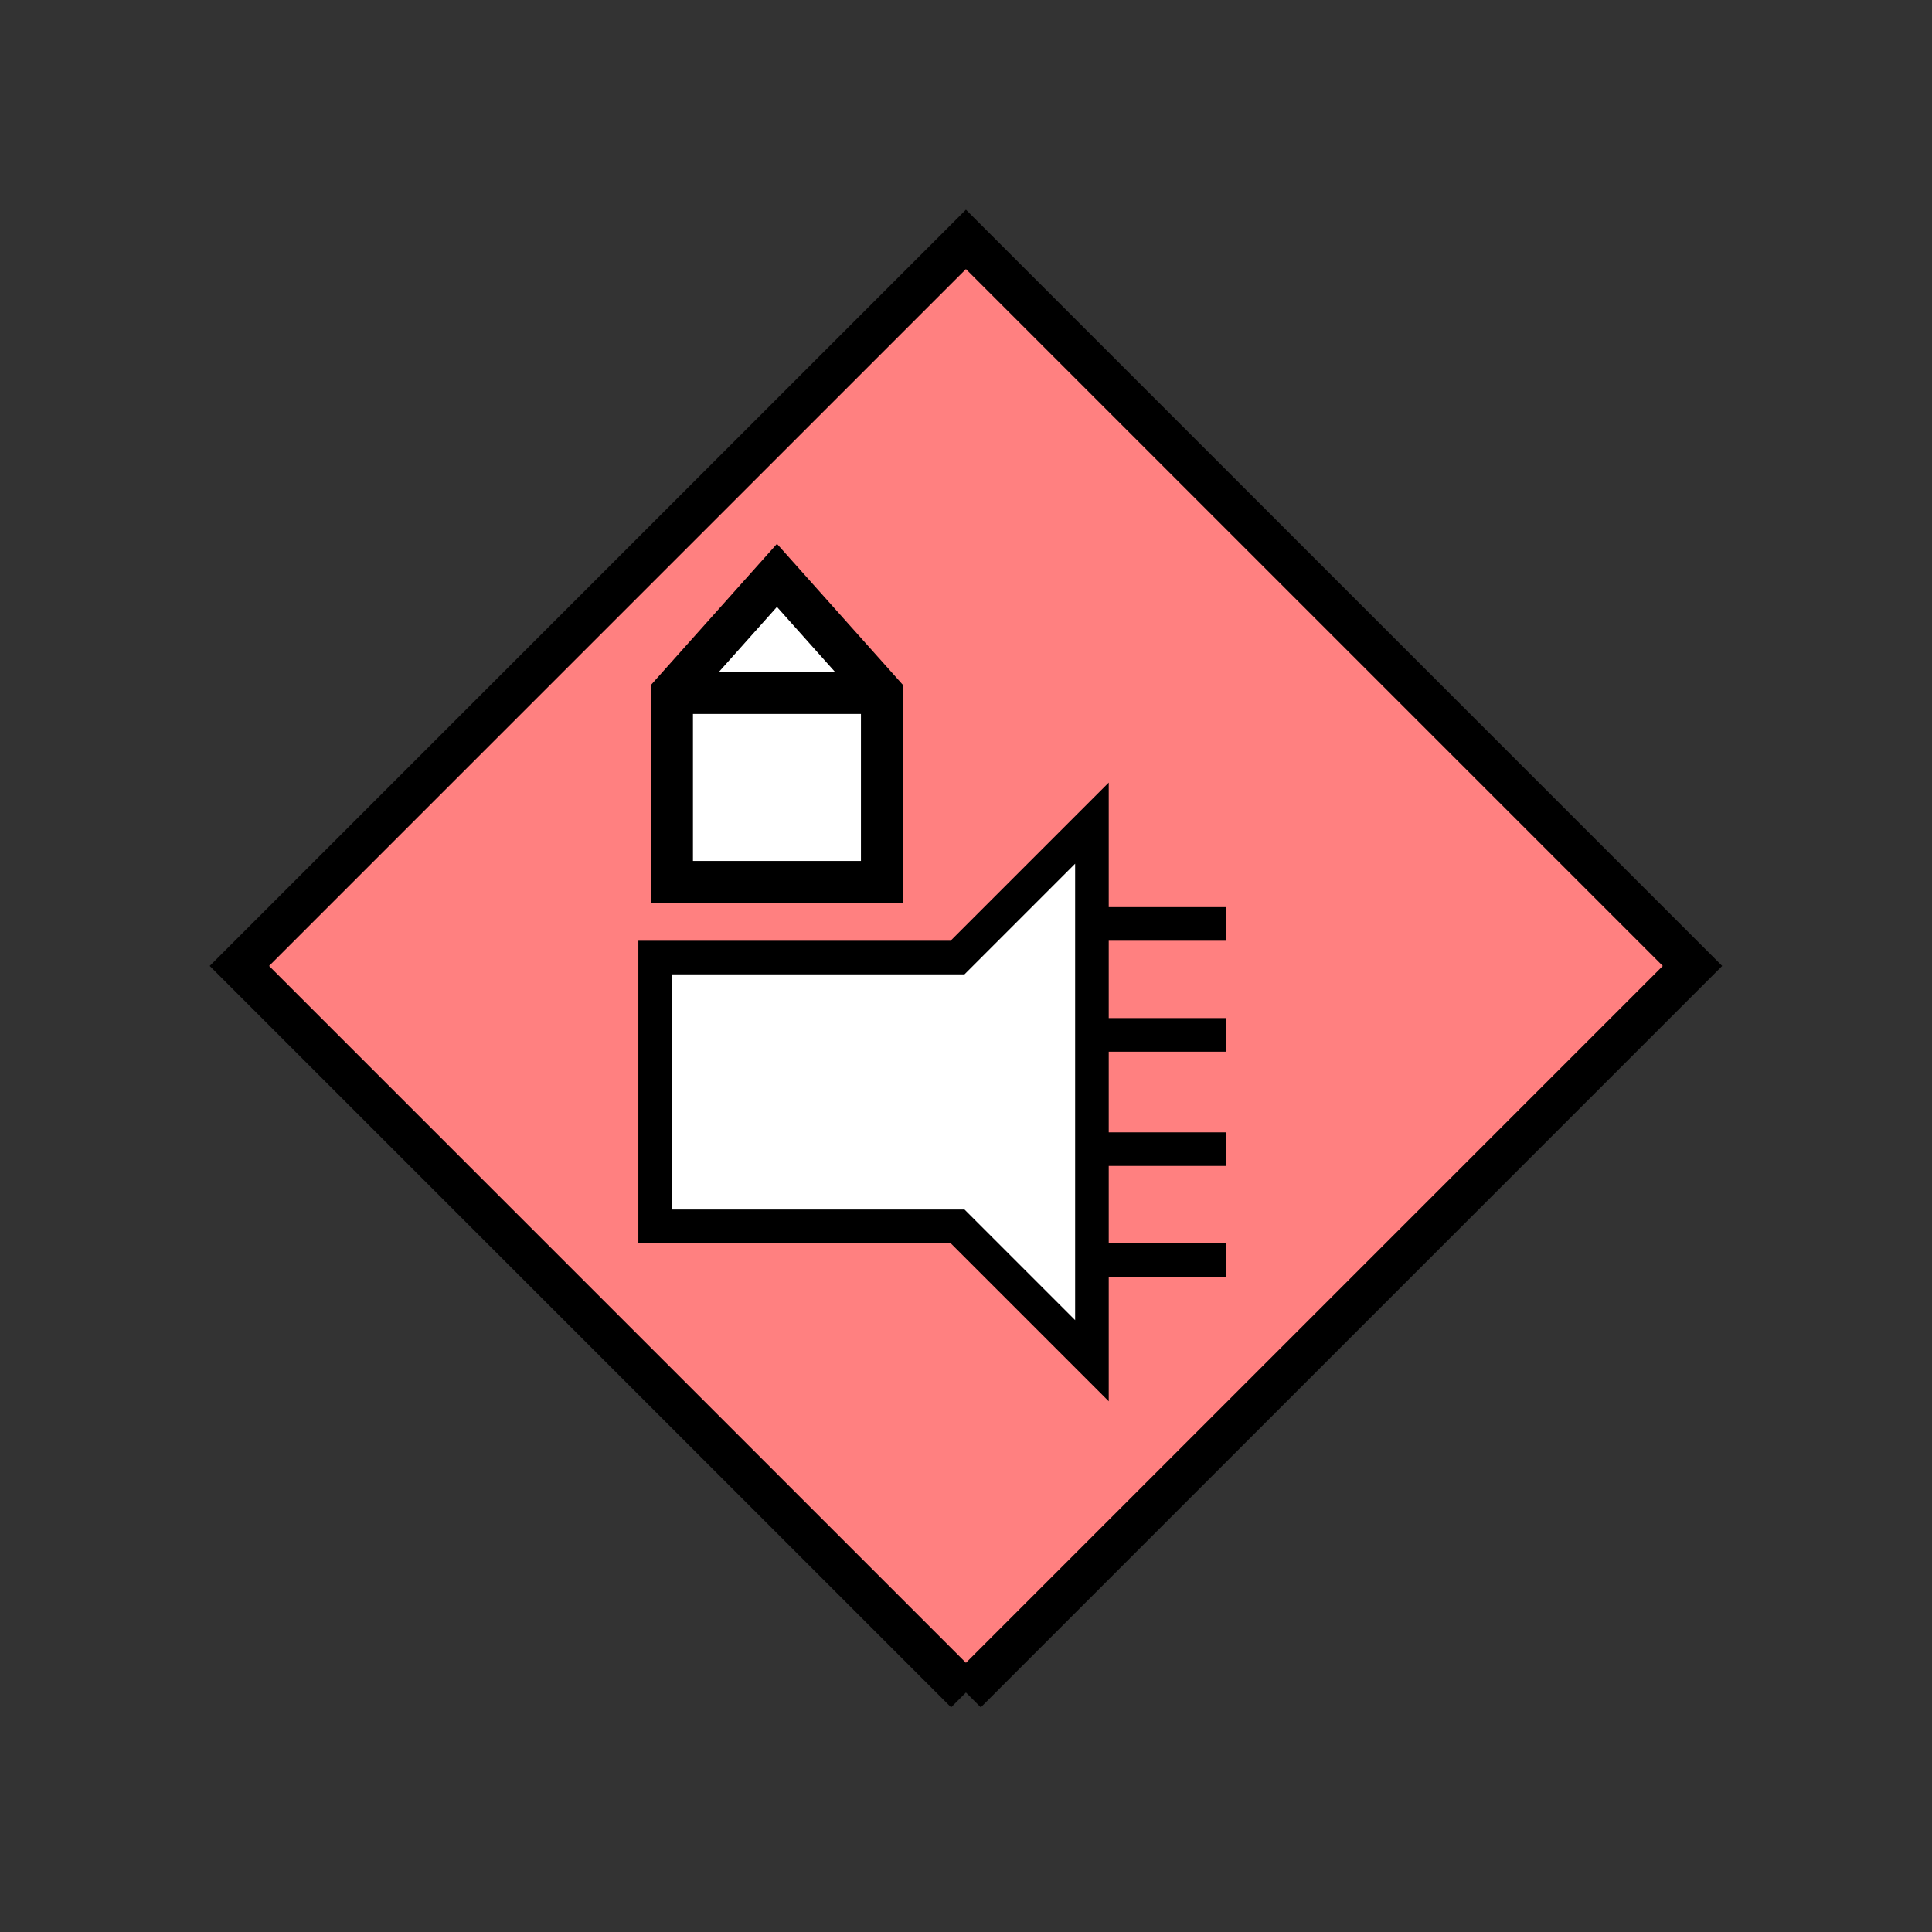 <?xml version="1.0" encoding="UTF-8" standalone="no"?>
<svg
   xmlns:dc="http://purl.org/dc/elements/1.1/"
   xmlns:cc="http://creativecommons.org/ns#"
   xmlns:rdf="http://www.w3.org/1999/02/22-rdf-syntax-ns#"
   xmlns:svg="http://www.w3.org/2000/svg"
   xmlns="http://www.w3.org/2000/svg"
   id="svg27"
   height="116.73mm"
   width="116.73mm"
   version="1.0">
  <rect width="100%" height="100%" fill="#333333" stroke="none"/>
  <defs
     id="defs3">
    <pattern
       y="0"
       x="0"
       height="6"
       width="6"
       patternUnits="userSpaceOnUse"
       id="EMFhbasepattern" />
  </defs>
  <path
     id="path5"
     d="  M 220.578,386.492   L 220.578,386.492   L 386.492,220.578   L 220.578,54.665   L 54.665,220.578   L 220.578,386.492   z "
     style="fill:#ff8080;fill-rule:evenodd;fill-opacity:1;stroke:none;" />
  <path
     id="path7"
     d="  M 220.578,386.492   L 220.578,386.492   L 386.492,220.578   L 220.578,54.665   L 54.665,220.578   L 220.578,386.492  "
     style="fill:none;stroke:#000000;stroke-width:9.59px;stroke-linecap:butt;stroke-linejoin:miter;stroke-miterlimit:10;stroke-dasharray:none;stroke-opacity:1;" />
  <path
     id="path9"
     d="  M 149.61,218.66   L 149.61,218.66   L 149.61,280.039   L 218.66,280.039   L 249.349,310.728   L 249.349,187.971   L 218.66,218.66   L 149.61,218.66   L 149.61,280.039   z "
     style="fill:#ffffff;fill-rule:evenodd;fill-opacity:1;stroke:none;" />
  <path
     id="path11"
     d="  M 149.61,218.66   L 149.61,218.66   L 149.61,280.039   L 218.66,280.039   L 249.349,310.728   L 249.349,187.971   L 218.66,218.66   L 149.61,218.66   L 149.61,280.039  "
     style="fill:none;stroke:#000000;stroke-width:7.672px;stroke-linecap:butt;stroke-linejoin:miter;stroke-miterlimit:10;stroke-dasharray:none;stroke-opacity:1;" />
  <path
     id="path13"
     d="  M 249.349,262.416   L 280.039,262.416  "
     style="fill:none;stroke:#000000;stroke-width:7.672px;stroke-linecap:butt;stroke-linejoin:miter;stroke-miterlimit:10;stroke-dasharray:none;stroke-opacity:1;" />
  <path
     id="path15"
     d="  M 249.349,236.322   L 280.039,236.322  "
     style="fill:none;stroke:#000000;stroke-width:7.672px;stroke-linecap:butt;stroke-linejoin:miter;stroke-miterlimit:10;stroke-dasharray:none;stroke-opacity:1;" />
  <path
     id="path17"
     d="  M 249.349,210.988   L 280.039,210.988  "
     style="fill:none;stroke:#000000;stroke-width:7.672px;stroke-linecap:butt;stroke-linejoin:miter;stroke-miterlimit:10;stroke-dasharray:none;stroke-opacity:1;" />
  <path
     id="path19"
     d="  M 249.349,287.711   L 280.039,287.711  "
     style="fill:none;stroke:#000000;stroke-width:7.672px;stroke-linecap:butt;stroke-linejoin:miter;stroke-miterlimit:10;stroke-dasharray:none;stroke-opacity:1;" />
  <path
     id="path21"
     d="  M 153.446,158.241   L 153.446,158.241   L 153.446,201.398   L 153.446,201.398   L 201.398,201.398   L 201.398,158.241   L 177.422,131.388   L 153.446,158.241   L 153.446,201.398   z "
     style="fill:#ffffff;fill-rule:evenodd;fill-opacity:1;stroke:none;" />
  <path
     id="path23"
     d="  M 153.446,158.241   L 153.446,158.241   L 153.446,201.398   L 153.446,201.398   L 201.398,201.398   L 201.398,158.241   L 177.422,131.388   L 153.446,158.241   L 153.446,201.398  "
     style="fill:none;stroke:#000000;stroke-width:9.59px;stroke-linecap:butt;stroke-linejoin:miter;stroke-miterlimit:10;stroke-dasharray:none;stroke-opacity:1;" />
  <path
     id="path25"
     d="  M 153.446,158.241   L 201.398,158.241  "
     style="fill:none;stroke:#000000;stroke-width:9.59px;stroke-linecap:butt;stroke-linejoin:miter;stroke-miterlimit:10;stroke-dasharray:none;stroke-opacity:1;" />
</svg>
